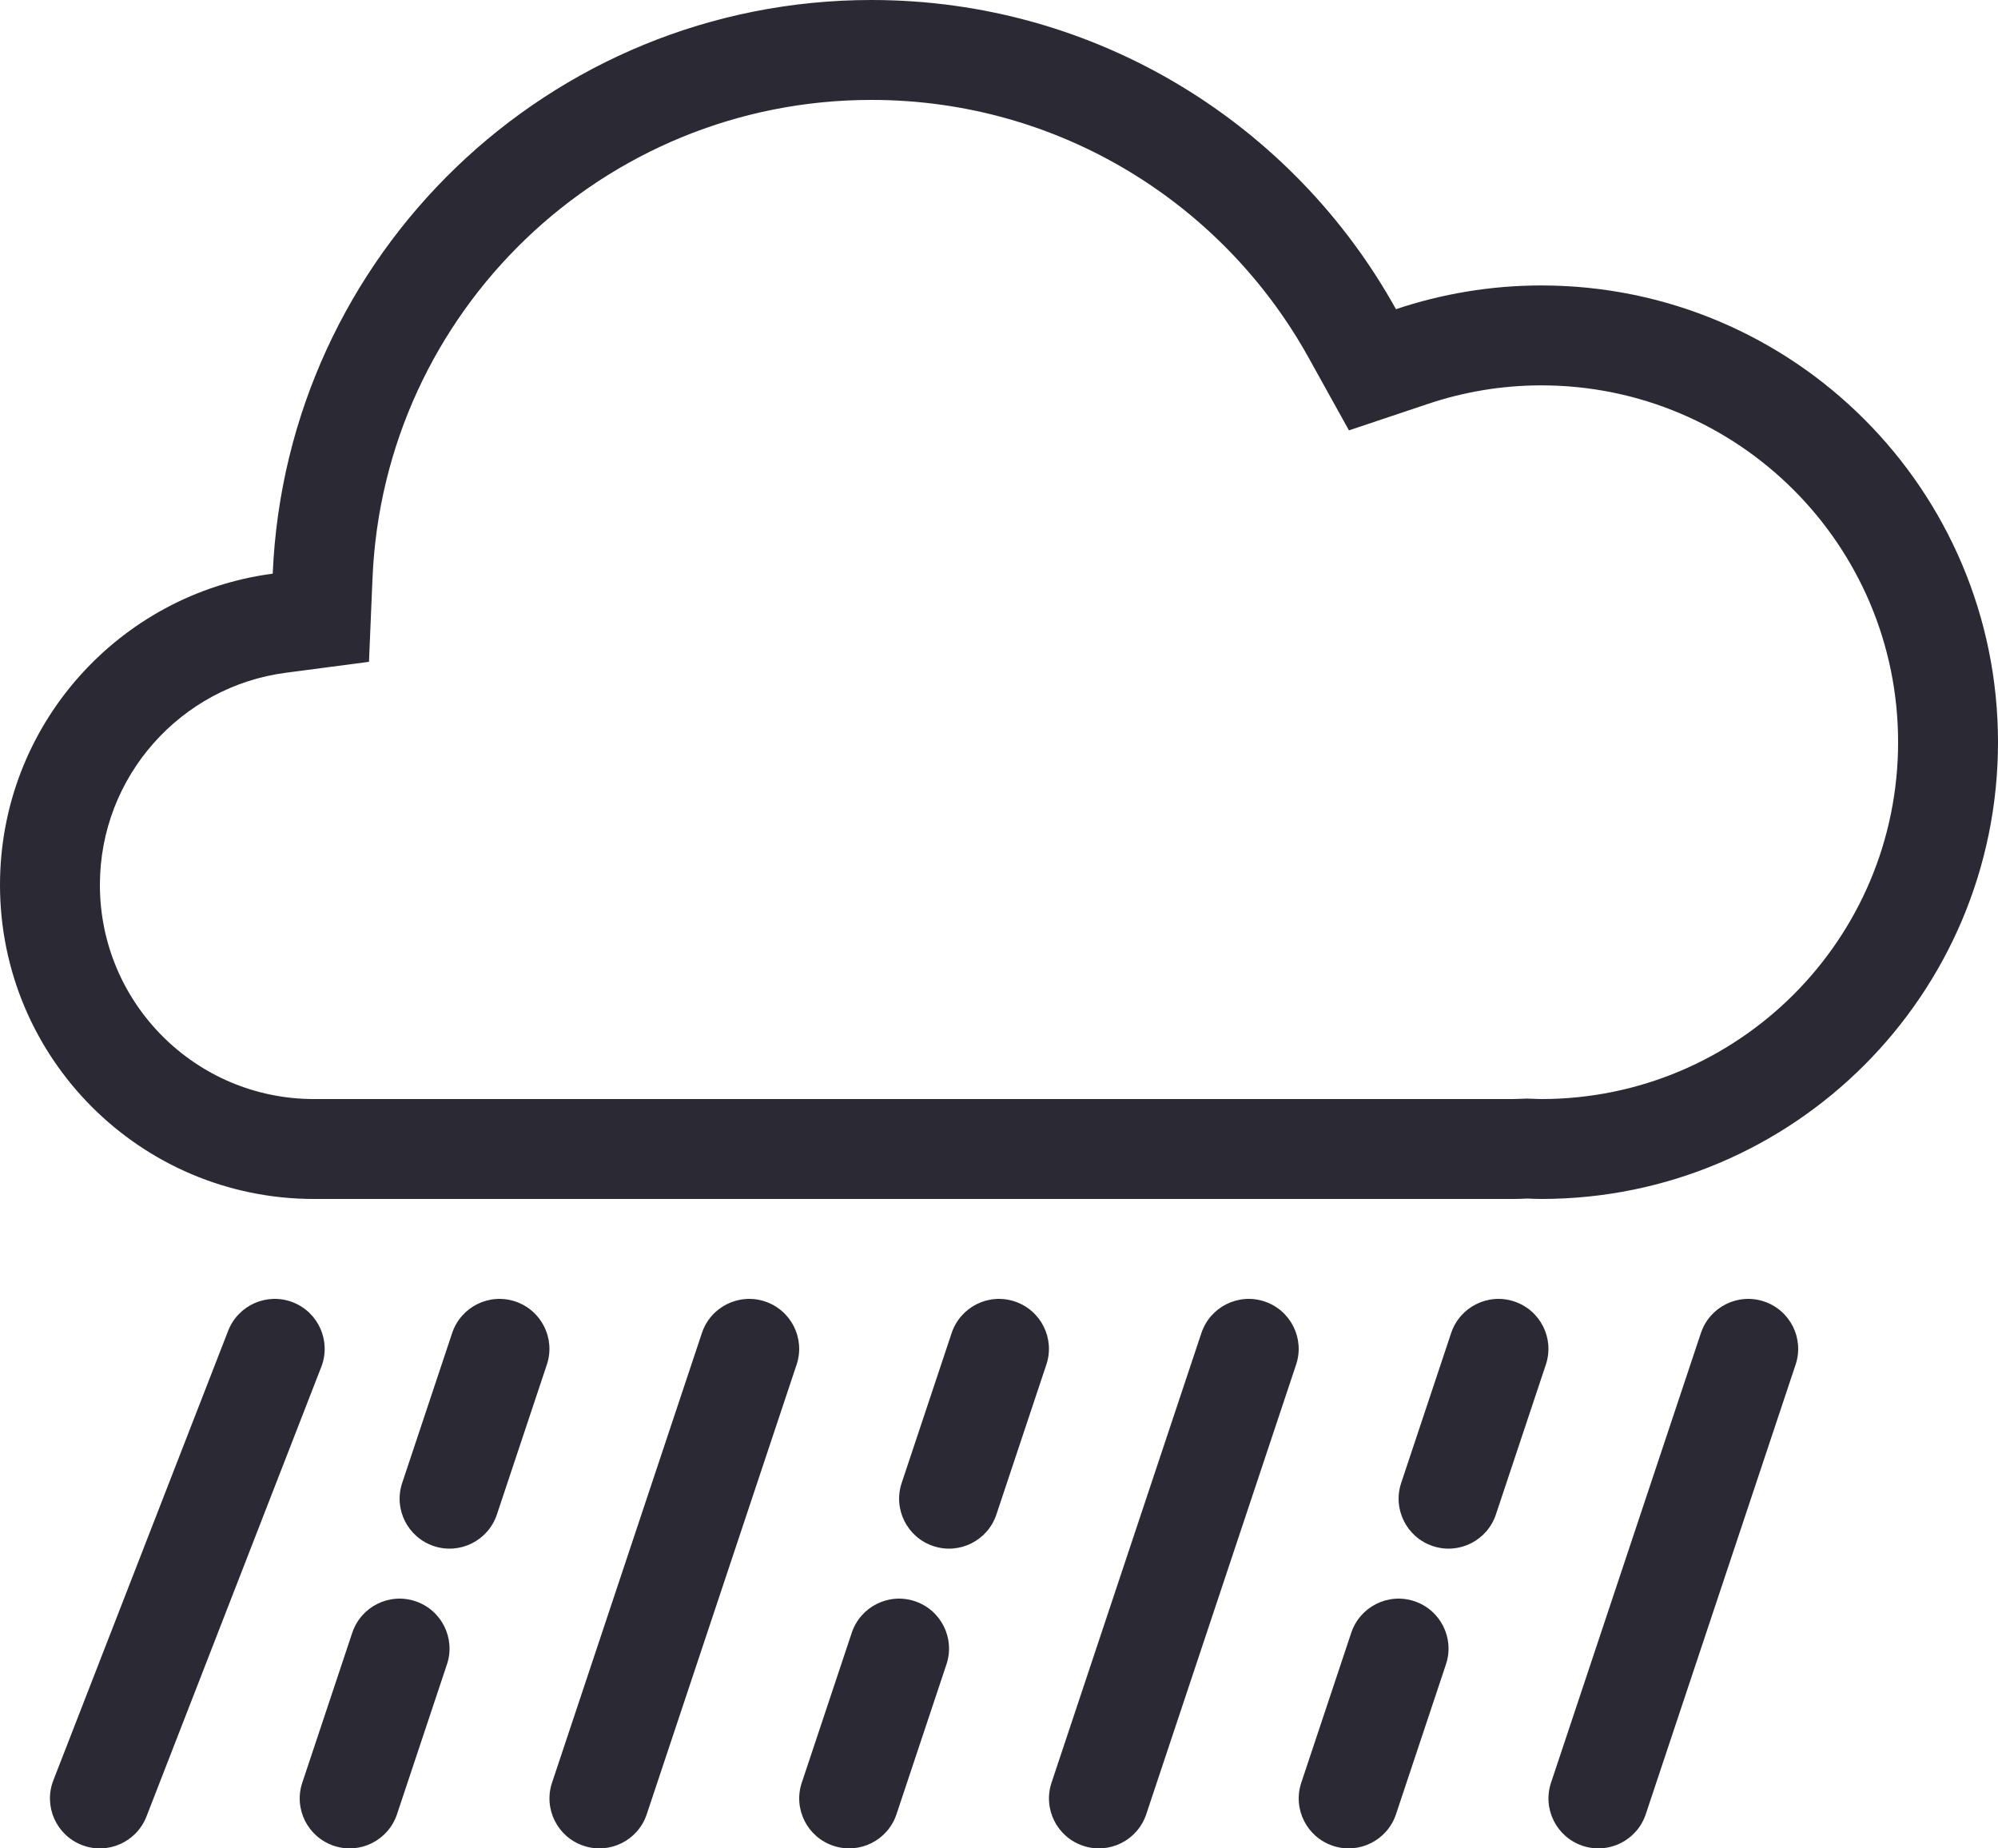 <svg width="40" height="37" viewBox="0 0 40 37" fill="none" xmlns="http://www.w3.org/2000/svg">
<path d="M4.568 26.638C4.769 26.123 5.348 25.868 5.862 26.068C6.377 26.268 6.632 26.848 6.432 27.362L2.932 36.362C2.731 36.877 2.152 37.132 1.638 36.932C1.123 36.731 0.868 36.152 1.068 35.638L4.568 26.638Z" fill="#2B2A34"/>
<path d="M7.052 32.684C7.227 32.16 7.793 31.877 8.316 32.052C8.84 32.227 9.123 32.793 8.948 33.316L7.948 36.316C7.773 36.84 7.207 37.123 6.684 36.948C6.16 36.773 5.877 36.207 6.052 35.684L7.052 32.684Z" fill="#2B2A34"/>
<path d="M14.052 26.684C14.226 26.16 14.793 25.877 15.316 26.052C15.84 26.227 16.123 26.793 15.948 27.316L12.948 36.316C12.774 36.84 12.207 37.123 11.684 36.948C11.16 36.773 10.877 36.207 11.052 35.684L14.052 26.684Z" fill="#2B2A34"/>
<path d="M17.052 32.684C17.227 32.16 17.793 31.877 18.316 32.052C18.84 32.227 19.123 32.793 18.948 33.316L17.948 36.316C17.773 36.84 17.207 37.123 16.684 36.948C16.16 36.773 15.877 36.207 16.052 35.684L17.052 32.684Z" fill="#2B2A34"/>
<path d="M24.052 26.684C24.227 26.16 24.793 25.877 25.316 26.052C25.84 26.227 26.123 26.793 25.948 27.316L22.948 36.316C22.773 36.84 22.207 37.123 21.684 36.948C21.16 36.773 20.877 36.207 21.052 35.684L24.052 26.684Z" fill="#2B2A34"/>
<path d="M27.052 32.684C27.227 32.16 27.793 31.877 28.316 32.052C28.84 32.227 29.123 32.793 28.948 33.316L27.948 36.316C27.773 36.84 27.207 37.123 26.684 36.948C26.16 36.773 25.877 36.207 26.052 35.684L27.052 32.684Z" fill="#2B2A34"/>
<path d="M34.052 26.684C34.227 26.16 34.793 25.877 35.316 26.052C35.84 26.227 36.123 26.793 35.948 27.316L32.948 36.316C32.773 36.84 32.207 37.123 31.684 36.948C31.16 36.773 30.877 36.207 31.052 35.684L34.052 26.684Z" fill="#2B2A34"/>
<path d="M9.052 26.684C9.227 26.16 9.793 25.877 10.316 26.052C10.84 26.227 11.123 26.793 10.948 27.316L9.948 30.316C9.773 30.84 9.207 31.123 8.684 30.948C8.16 30.773 7.877 30.207 8.052 29.684L9.052 26.684Z" fill="#2B2A34"/>
<path d="M19.052 26.684C19.227 26.16 19.793 25.877 20.316 26.052C20.84 26.227 21.123 26.793 20.948 27.316L19.948 30.316C19.773 30.84 19.207 31.123 18.684 30.948C18.16 30.773 17.877 30.207 18.052 29.684L19.052 26.684Z" fill="#2B2A34"/>
<path d="M29.052 26.684C29.227 26.16 29.793 25.877 30.316 26.052C30.84 26.227 31.123 26.793 30.948 27.316L29.948 30.316C29.773 30.84 29.207 31.123 28.684 30.948C28.16 30.773 27.877 30.207 28.052 29.684L29.052 26.684Z" fill="#2B2A34"/>
<path fill-rule="evenodd" clip-rule="evenodd" d="M17.447 0C21.966 5.09605e-05 25.901 2.499 27.947 6.189C28.862 5.883 29.84 5.714 30.857 5.714C35.907 5.714 40 9.808 40 14.857C40 19.907 35.907 24 30.857 24C30.763 24 30.67 23.995 30.576 23.992C30.48 23.997 30.383 24 30.286 24H6.286C2.815 24 0 21.185 0 17.714C0 14.523 2.379 11.888 5.46 11.483C5.731 5.096 10.993 0 17.447 0ZM17.447 2C12.07 2 7.683 6.246 7.458 11.568L7.387 13.248L5.721 13.467C3.622 13.742 2 15.54 2 17.714C2 20.081 3.919 22 6.286 22H30.286C30.338 22 30.4 21.998 30.485 21.994L30.561 21.991L30.637 21.993C30.793 21.998 30.802 22 30.857 22C34.802 22 38 18.802 38 14.857C38 10.912 34.802 7.714 30.857 7.714C30.062 7.714 29.299 7.846 28.584 8.086L27.006 8.615L26.198 7.159C24.489 4.078 21.21 2 17.447 2Z" fill="#2B2A34"/>
</svg>
